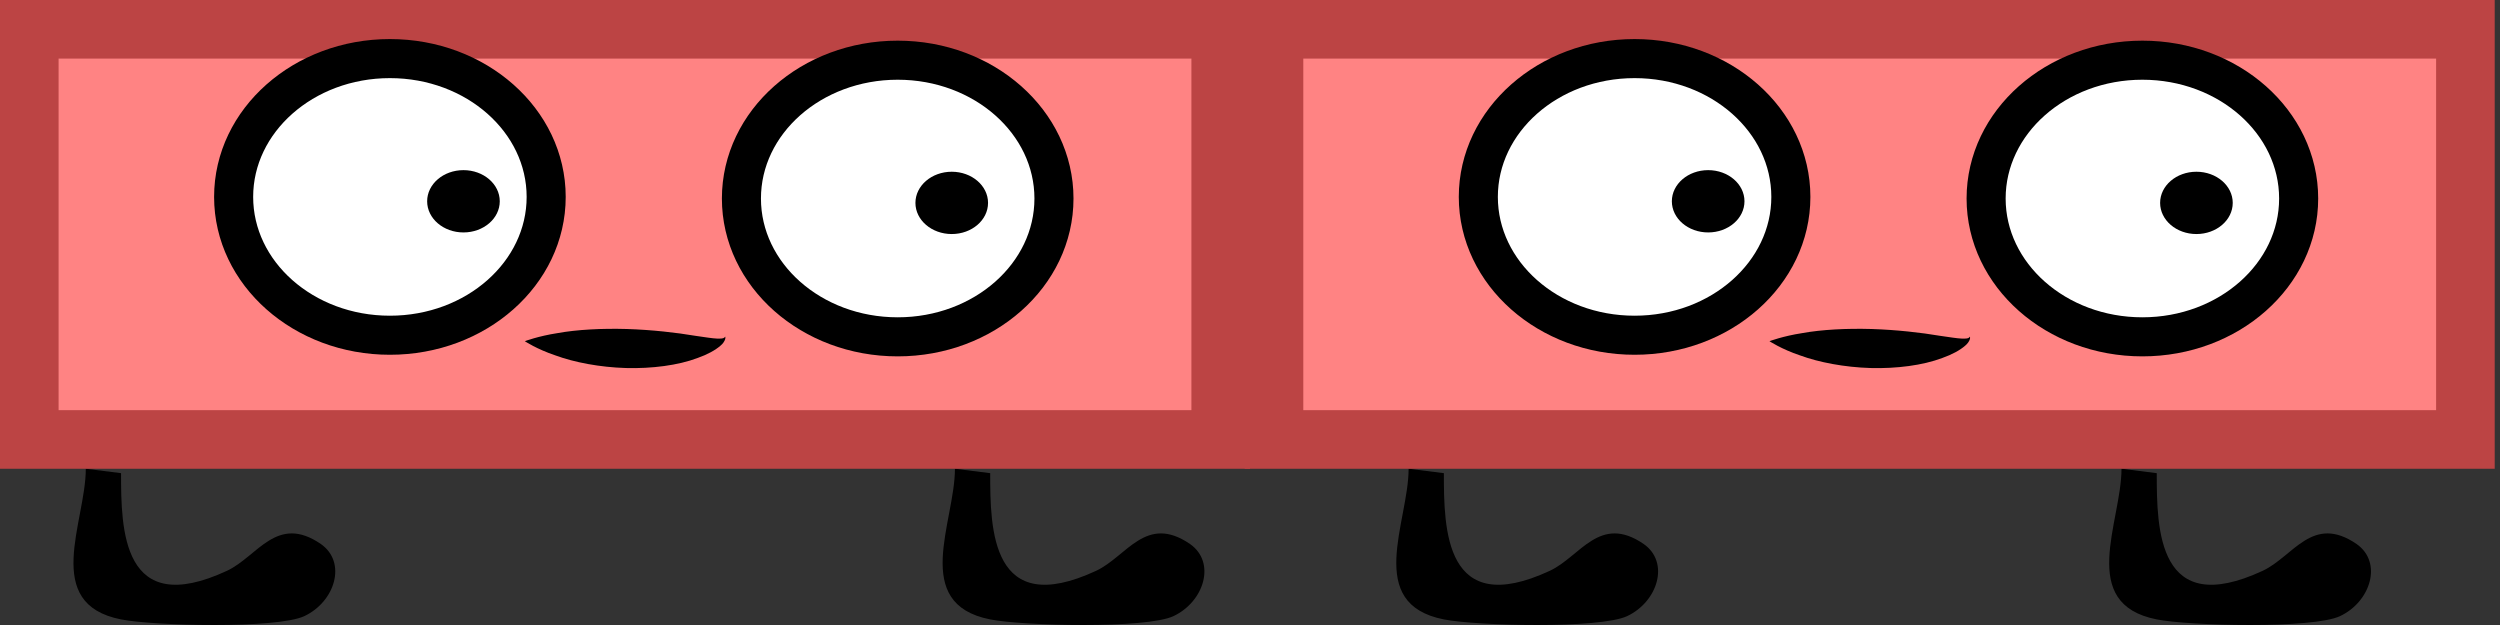 <?xml version="1.0" encoding="utf-8"?>
<!-- Generator: Adobe Illustrator 16.0.0, SVG Export Plug-In . SVG Version: 6.00 Build 0)  -->
<!DOCTYPE svg PUBLIC "-//W3C//DTD SVG 1.1//EN" "http://www.w3.org/Graphics/SVG/1.1/DTD/svg11.dtd">
<svg version="1.1" id="Layer_1" xmlns="http://www.w3.org/2000/svg" xmlns:xlink="http://www.w3.org/1999/xlink" x="0px" y="0px"
	 width="128px" height="32px" viewBox="-32 16 128 32" enable-background="new -32 16 128 32" xml:space="preserve">
<rect x="-32" y="16" width="128" height="32" fill="#333333" stroke="none"/>
<path d="M-27.607,40c0,2.729-2.272,6.913,1.805,7.714c1.646,0.331,7.98,0.487,9.381-0.167c1.574-0.739,2.194-2.753,0.849-3.694
	c-2.258-1.548-3.237,0.636-4.803,1.37c-5.383,2.502-5.427-2.125-5.427-4.997"/>
<path fill="none" stroke="#000000" stroke-width="2" stroke-miterlimit="10" d="M5.088,29.68c-2.963,0.334-6.883,0.167-10.175,0.167
	"/>
<ellipse stroke="#000000" stroke-width="2" stroke-miterlimit="10" cx="-7.834" cy="22.98" rx="1.824" ry="1.48"/>
<ellipse stroke="#000000" stroke-width="2" stroke-miterlimit="10" cx="8.086" cy="24.46" rx="1.824" ry="1.48"/>
<path d="M16.893,40c0,2.729-2.271,6.913,1.805,7.714c1.646,0.331,7.98,0.487,9.381-0.167c1.574-0.739,2.195-2.753,0.85-3.694
	c-2.258-1.548-3.236,0.636-4.803,1.37c-5.383,2.502-5.428-2.125-5.428-4.997"/>
<g>
	<rect x="-30.5" y="17.5" fill="#FF8383" width="61" height="21"/>
	<path fill="#BC4444" d="M29,19v18h-58V19H29 M32,16h-64v24h64V16L32,16z"/>
</g>
<ellipse fill="#FFFFFF" stroke="#000000" stroke-width="2" stroke-miterlimit="10" cx="13.962" cy="26.164" rx="8.001" ry="7.082"/>
<ellipse cx="16.729" cy="26.388" rx="1.859" ry="1.595"/>
<g>
	<path d="M5.131,33.234c-0.009,0.003,0.026,0.037-0.003,0.135c-0.031,0.097-0.111,0.228-0.243,0.333
		c-0.258,0.226-0.668,0.451-1.166,0.626c-0.995,0.378-2.347,0.552-3.676,0.515c-1.331-0.04-2.642-0.291-3.6-0.644
		c-0.962-0.322-1.573-0.73-1.573-0.73s0.686-0.261,1.672-0.413c0.991-0.182,2.283-0.248,3.56-0.211
		c1.278,0.041,2.541,0.186,3.49,0.347c0.474,0.065,0.87,0.136,1.142,0.145c0.135,0.003,0.243-0.002,0.304-0.025
		C5.108,33.289,5.128,33.226,5.131,33.234z"/>
</g>
<ellipse fill="#FFFFFF" stroke="#000000" stroke-width="2" stroke-miterlimit="10" cx="-12.037" cy="26.082" rx="8.001" ry="7.082"/>
<ellipse cx="-8.271" cy="26.306" rx="1.859" ry="1.595"/>
<path d="M40.121,40c0,2.729-2.271,6.913,1.805,7.714c1.646,0.331,7.98,0.487,9.381-0.167c1.574-0.739,2.195-2.753,0.85-3.694
	c-2.258-1.548-3.236,0.636-4.803,1.37c-5.383,2.502-5.428-2.125-5.428-4.997"/>
<path fill="none" stroke="#000000" stroke-width="2" stroke-miterlimit="10" d="M68.816,29.68
	c-2.963,0.334-6.883,0.167-10.176,0.167"/>
<ellipse stroke="#000000" stroke-width="2" stroke-miterlimit="10" cx="55.895" cy="22.98" rx="1.824" ry="1.48"/>
<ellipse stroke="#000000" stroke-width="2" stroke-miterlimit="10" cx="71.814" cy="24.46" rx="1.824" ry="1.48"/>
<path d="M76.621,40c0,2.729-2.271,6.913,1.805,7.714c1.646,0.331,7.98,0.487,9.381-0.167c1.574-0.739,2.195-2.753,0.85-3.694
	c-2.258-1.548-3.236,0.636-4.803,1.37c-5.383,2.502-5.428-2.125-5.428-4.997"/>
<g>
	<rect x="33.229" y="17.5" fill="#FF8383" width="61" height="21"/>
	<path fill="#BC4444" d="M92.729,19v18h-58V19H92.729 M95.729,16h-64v24h64V16L95.729,16z"/>
</g>
<ellipse fill="#FFFFFF" stroke="#000000" stroke-width="2" stroke-miterlimit="10" cx="77.69" cy="26.164" rx="8.001" ry="7.082"/>
<ellipse cx="80.457" cy="26.388" rx="1.859" ry="1.595"/>
<g>
	<path d="M68.859,33.234c-0.009,0.003,0.026,0.037-0.003,0.135c-0.031,0.097-0.111,0.228-0.243,0.333
		c-0.258,0.226-0.668,0.451-1.166,0.626c-0.995,0.378-2.347,0.552-3.676,0.515c-1.331-0.04-2.643-0.291-3.601-0.644
		c-0.962-0.322-1.573-0.73-1.573-0.73s0.686-0.261,1.673-0.413c0.991-0.182,2.282-0.248,3.56-0.211
		c1.278,0.041,2.541,0.186,3.49,0.347c0.474,0.065,0.87,0.136,1.142,0.145c0.135,0.003,0.243-0.002,0.304-0.025
		C68.837,33.289,68.856,33.226,68.859,33.234z"/>
</g>
<ellipse fill="#FFFFFF" stroke="#000000" stroke-width="2" stroke-miterlimit="10" cx="51.691" cy="26.082" rx="8.001" ry="7.082"/>
<ellipse cx="55.458" cy="26.306" rx="1.859" ry="1.595"/>
</svg>
